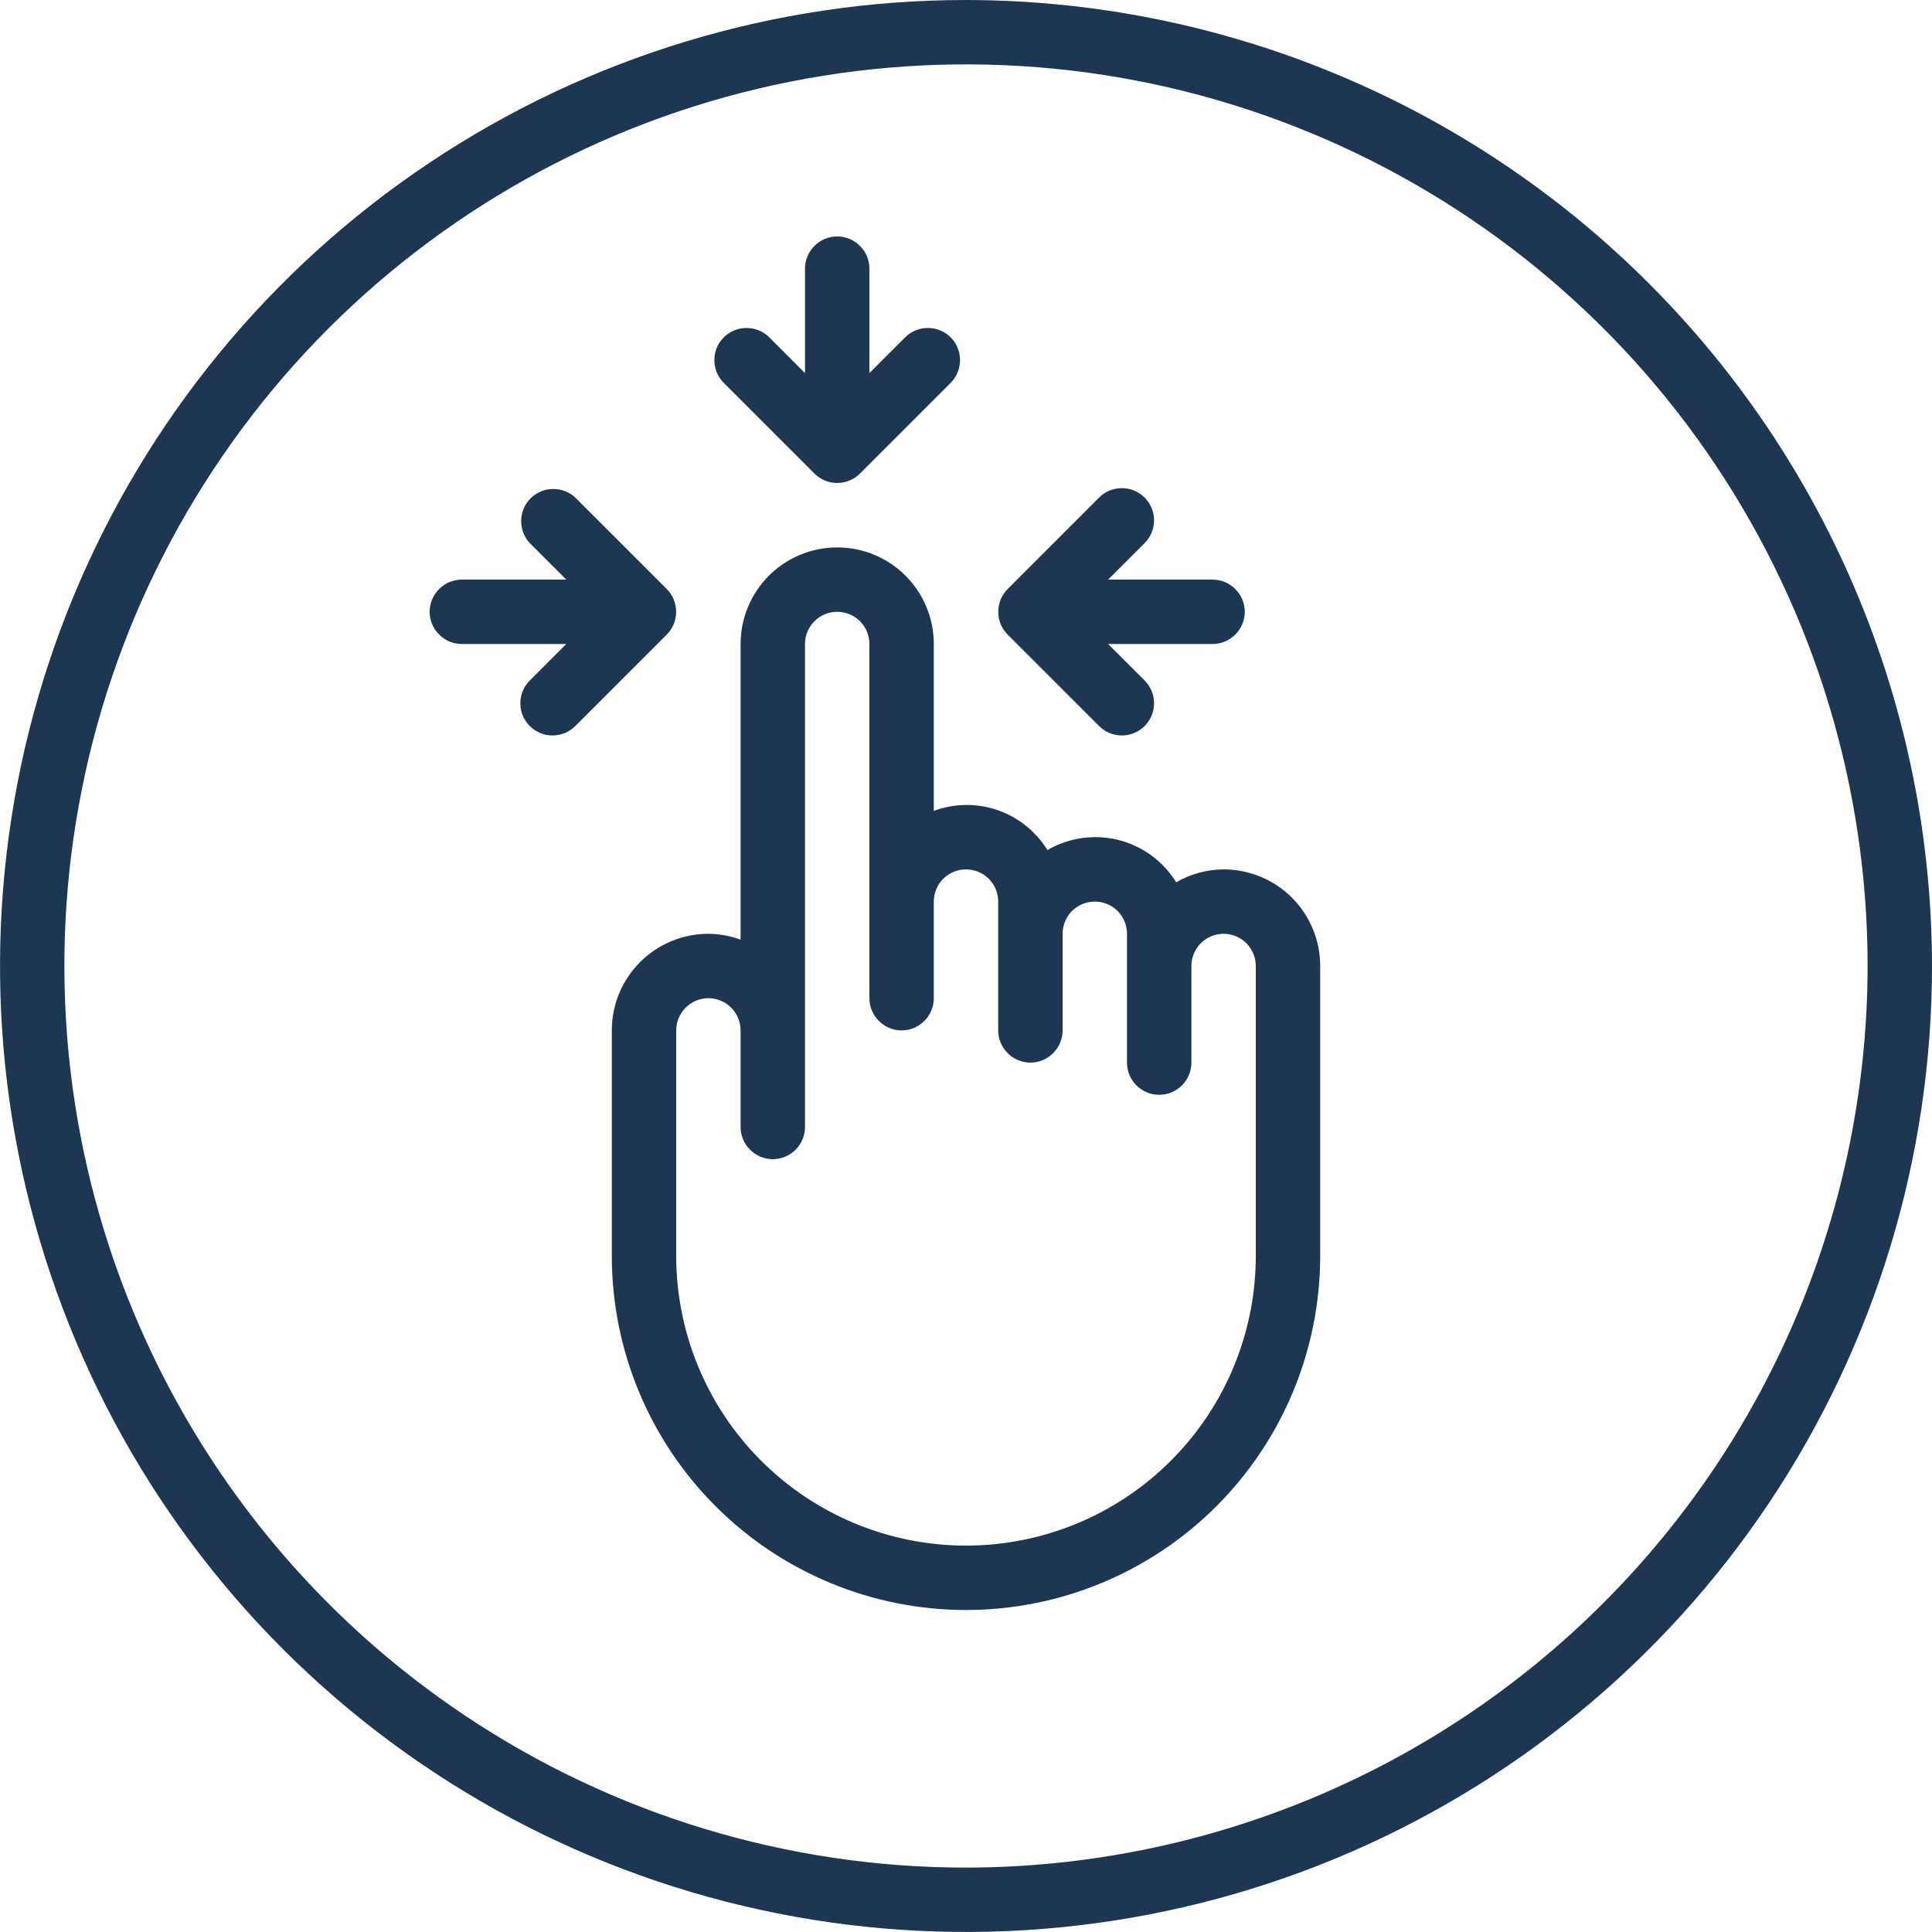 <svg width="21" height="21" viewBox="0 0 21 21" fill="none" xmlns="http://www.w3.org/2000/svg">
<path d="M10.5 0C8.423 0 6.393 0.616 4.667 1.77C2.94 2.923 1.594 4.563 0.799 6.482C0.005 8.4 -0.203 10.512 0.202 12.548C0.607 14.585 1.607 16.456 3.075 17.925C4.544 19.393 6.415 20.393 8.452 20.798C10.488 21.203 12.6 20.995 14.518 20.201C16.437 19.406 18.077 18.06 19.23 16.334C20.384 14.607 21 12.577 21 10.5C20.997 7.716 19.89 5.047 17.921 3.079C15.953 1.11 13.284 0.003 10.5 0ZM10.5 20.3C8.562 20.3 6.667 19.725 5.055 18.648C3.444 17.572 2.188 16.041 1.446 14.25C0.704 12.46 0.51 10.489 0.888 8.588C1.266 6.687 2.2 4.941 3.57 3.57C4.941 2.2 6.687 1.266 8.588 0.888C10.489 0.51 12.46 0.704 14.25 1.446C16.041 2.188 17.572 3.444 18.648 5.055C19.725 6.667 20.3 8.562 20.3 10.5C20.297 13.098 19.264 15.589 17.426 17.426C15.589 19.264 13.098 20.297 10.5 20.3Z" fill="#1D3752"/>
<path d="M8.852 5.147C8.885 5.18 8.923 5.206 8.966 5.223C9.008 5.241 9.054 5.25 9.1 5.25C9.146 5.25 9.192 5.241 9.234 5.223C9.277 5.206 9.315 5.18 9.348 5.147L10.337 4.158C10.401 4.092 10.436 4.003 10.435 3.911C10.435 3.82 10.398 3.732 10.333 3.667C10.268 3.602 10.18 3.565 10.088 3.565C9.997 3.564 9.908 3.599 9.842 3.663L9.45 4.055V2.92C9.45 2.827 9.413 2.738 9.347 2.673C9.282 2.607 9.193 2.57 9.1 2.57C9.007 2.57 8.918 2.607 8.853 2.673C8.787 2.738 8.75 2.827 8.75 2.92V4.055L8.358 3.663C8.292 3.599 8.203 3.564 8.111 3.565C8.02 3.565 7.932 3.602 7.867 3.667C7.802 3.732 7.765 3.82 7.765 3.911C7.764 4.003 7.799 4.092 7.863 4.158L8.852 5.147ZM7.323 6.784C7.358 6.698 7.358 6.602 7.323 6.516C7.306 6.474 7.28 6.435 7.247 6.402L6.258 5.413C6.192 5.349 6.103 5.314 6.011 5.315C5.92 5.315 5.832 5.352 5.767 5.417C5.702 5.482 5.665 5.57 5.665 5.661C5.664 5.753 5.699 5.842 5.763 5.908L6.155 6.3H5.02C4.927 6.3 4.838 6.337 4.773 6.403C4.707 6.468 4.67 6.557 4.67 6.65C4.67 6.743 4.707 6.832 4.773 6.897C4.838 6.963 4.927 7 5.02 7H6.155L5.763 7.392C5.729 7.425 5.703 7.463 5.684 7.506C5.666 7.549 5.656 7.595 5.656 7.641C5.655 7.688 5.664 7.734 5.682 7.777C5.7 7.82 5.726 7.859 5.758 7.892C5.791 7.924 5.83 7.95 5.873 7.968C5.916 7.986 5.962 7.995 6.009 7.994C6.055 7.994 6.101 7.984 6.144 7.966C6.187 7.947 6.225 7.921 6.258 7.887L7.247 6.898C7.28 6.865 7.306 6.826 7.323 6.784ZM10.877 6.784C10.894 6.826 10.92 6.865 10.953 6.898L11.942 7.887C11.975 7.921 12.013 7.947 12.056 7.966C12.099 7.984 12.145 7.994 12.191 7.994C12.238 7.995 12.284 7.986 12.327 7.968C12.37 7.95 12.409 7.924 12.442 7.892C12.474 7.859 12.5 7.82 12.518 7.777C12.536 7.734 12.544 7.688 12.544 7.641C12.544 7.595 12.534 7.549 12.516 7.506C12.497 7.463 12.471 7.425 12.437 7.392L12.045 7H13.18C13.273 7 13.362 6.963 13.427 6.897C13.493 6.832 13.53 6.743 13.53 6.65C13.53 6.557 13.493 6.468 13.427 6.403C13.362 6.337 13.273 6.3 13.18 6.3H12.045L12.437 5.908C12.471 5.875 12.497 5.837 12.516 5.794C12.534 5.751 12.544 5.705 12.544 5.659C12.544 5.612 12.536 5.566 12.518 5.523C12.5 5.48 12.474 5.441 12.442 5.408C12.409 5.376 12.37 5.35 12.327 5.332C12.284 5.314 12.238 5.306 12.191 5.306C12.145 5.306 12.099 5.316 12.056 5.334C12.013 5.353 11.975 5.379 11.942 5.413L10.953 6.402C10.92 6.435 10.894 6.474 10.877 6.516C10.842 6.602 10.842 6.698 10.877 6.784Z" fill="#1D3752"/>
<path d="M13.3 9.45C13.119 9.451 12.942 9.499 12.785 9.59C12.643 9.361 12.418 9.196 12.156 9.13C11.895 9.065 11.618 9.104 11.385 9.24C11.26 9.037 11.069 8.884 10.844 8.806C10.618 8.728 10.373 8.731 10.15 8.814V7C10.15 6.721 10.039 6.454 9.842 6.257C9.646 6.061 9.379 5.95 9.1 5.95C8.822 5.95 8.554 6.061 8.358 6.257C8.161 6.454 8.05 6.721 8.05 7V10.214C7.938 10.173 7.82 10.151 7.7 10.15C7.422 10.15 7.154 10.261 6.958 10.457C6.761 10.654 6.65 10.921 6.65 11.2V13.65C6.65 14.671 7.056 15.65 7.778 16.372C8.5 17.094 9.479 17.5 10.5 17.5C11.521 17.5 12.5 17.094 13.222 16.372C13.944 15.65 14.35 14.671 14.35 13.65V10.5C14.35 10.222 14.239 9.954 14.043 9.757C13.846 9.561 13.579 9.45 13.3 9.45ZM13.65 13.65C13.65 14.485 13.318 15.287 12.727 15.877C12.137 16.468 11.335 16.8 10.5 16.8C9.665 16.8 8.863 16.468 8.273 15.877C7.682 15.287 7.35 14.485 7.35 13.65V11.2C7.35 11.107 7.387 11.018 7.453 10.953C7.518 10.887 7.607 10.85 7.7 10.85C7.793 10.85 7.882 10.887 7.948 10.953C8.013 11.018 8.05 11.107 8.05 11.2V12.25C8.05 12.343 8.087 12.432 8.153 12.497C8.218 12.563 8.307 12.6 8.4 12.6C8.493 12.6 8.582 12.563 8.648 12.497C8.713 12.432 8.75 12.343 8.75 12.25V7C8.75 6.907 8.787 6.818 8.853 6.752C8.918 6.687 9.007 6.65 9.1 6.65C9.193 6.65 9.282 6.687 9.348 6.752C9.413 6.818 9.45 6.907 9.45 7V10.85C9.45 10.943 9.487 11.032 9.553 11.097C9.618 11.163 9.707 11.2 9.8 11.2C9.893 11.2 9.982 11.163 10.047 11.097C10.113 11.032 10.15 10.943 10.15 10.85V9.8C10.15 9.707 10.187 9.618 10.252 9.552C10.318 9.487 10.407 9.45 10.5 9.45C10.593 9.45 10.682 9.487 10.748 9.552C10.813 9.618 10.85 9.707 10.85 9.8V11.2C10.85 11.293 10.887 11.382 10.953 11.447C11.018 11.513 11.107 11.55 11.2 11.55C11.293 11.55 11.382 11.513 11.447 11.447C11.513 11.382 11.55 11.293 11.55 11.2V10.15C11.55 10.057 11.587 9.968 11.652 9.902C11.718 9.837 11.807 9.8 11.9 9.8C11.993 9.8 12.082 9.837 12.148 9.902C12.213 9.968 12.25 10.057 12.25 10.15V11.55C12.25 11.643 12.287 11.732 12.352 11.797C12.418 11.863 12.507 11.9 12.6 11.9C12.693 11.9 12.782 11.863 12.848 11.797C12.913 11.732 12.95 11.643 12.95 11.55V10.5C12.95 10.407 12.987 10.318 13.053 10.252C13.118 10.187 13.207 10.15 13.3 10.15C13.393 10.15 13.482 10.187 13.547 10.252C13.613 10.318 13.65 10.407 13.65 10.5V13.65Z" fill="#1D3752"/>
</svg>
